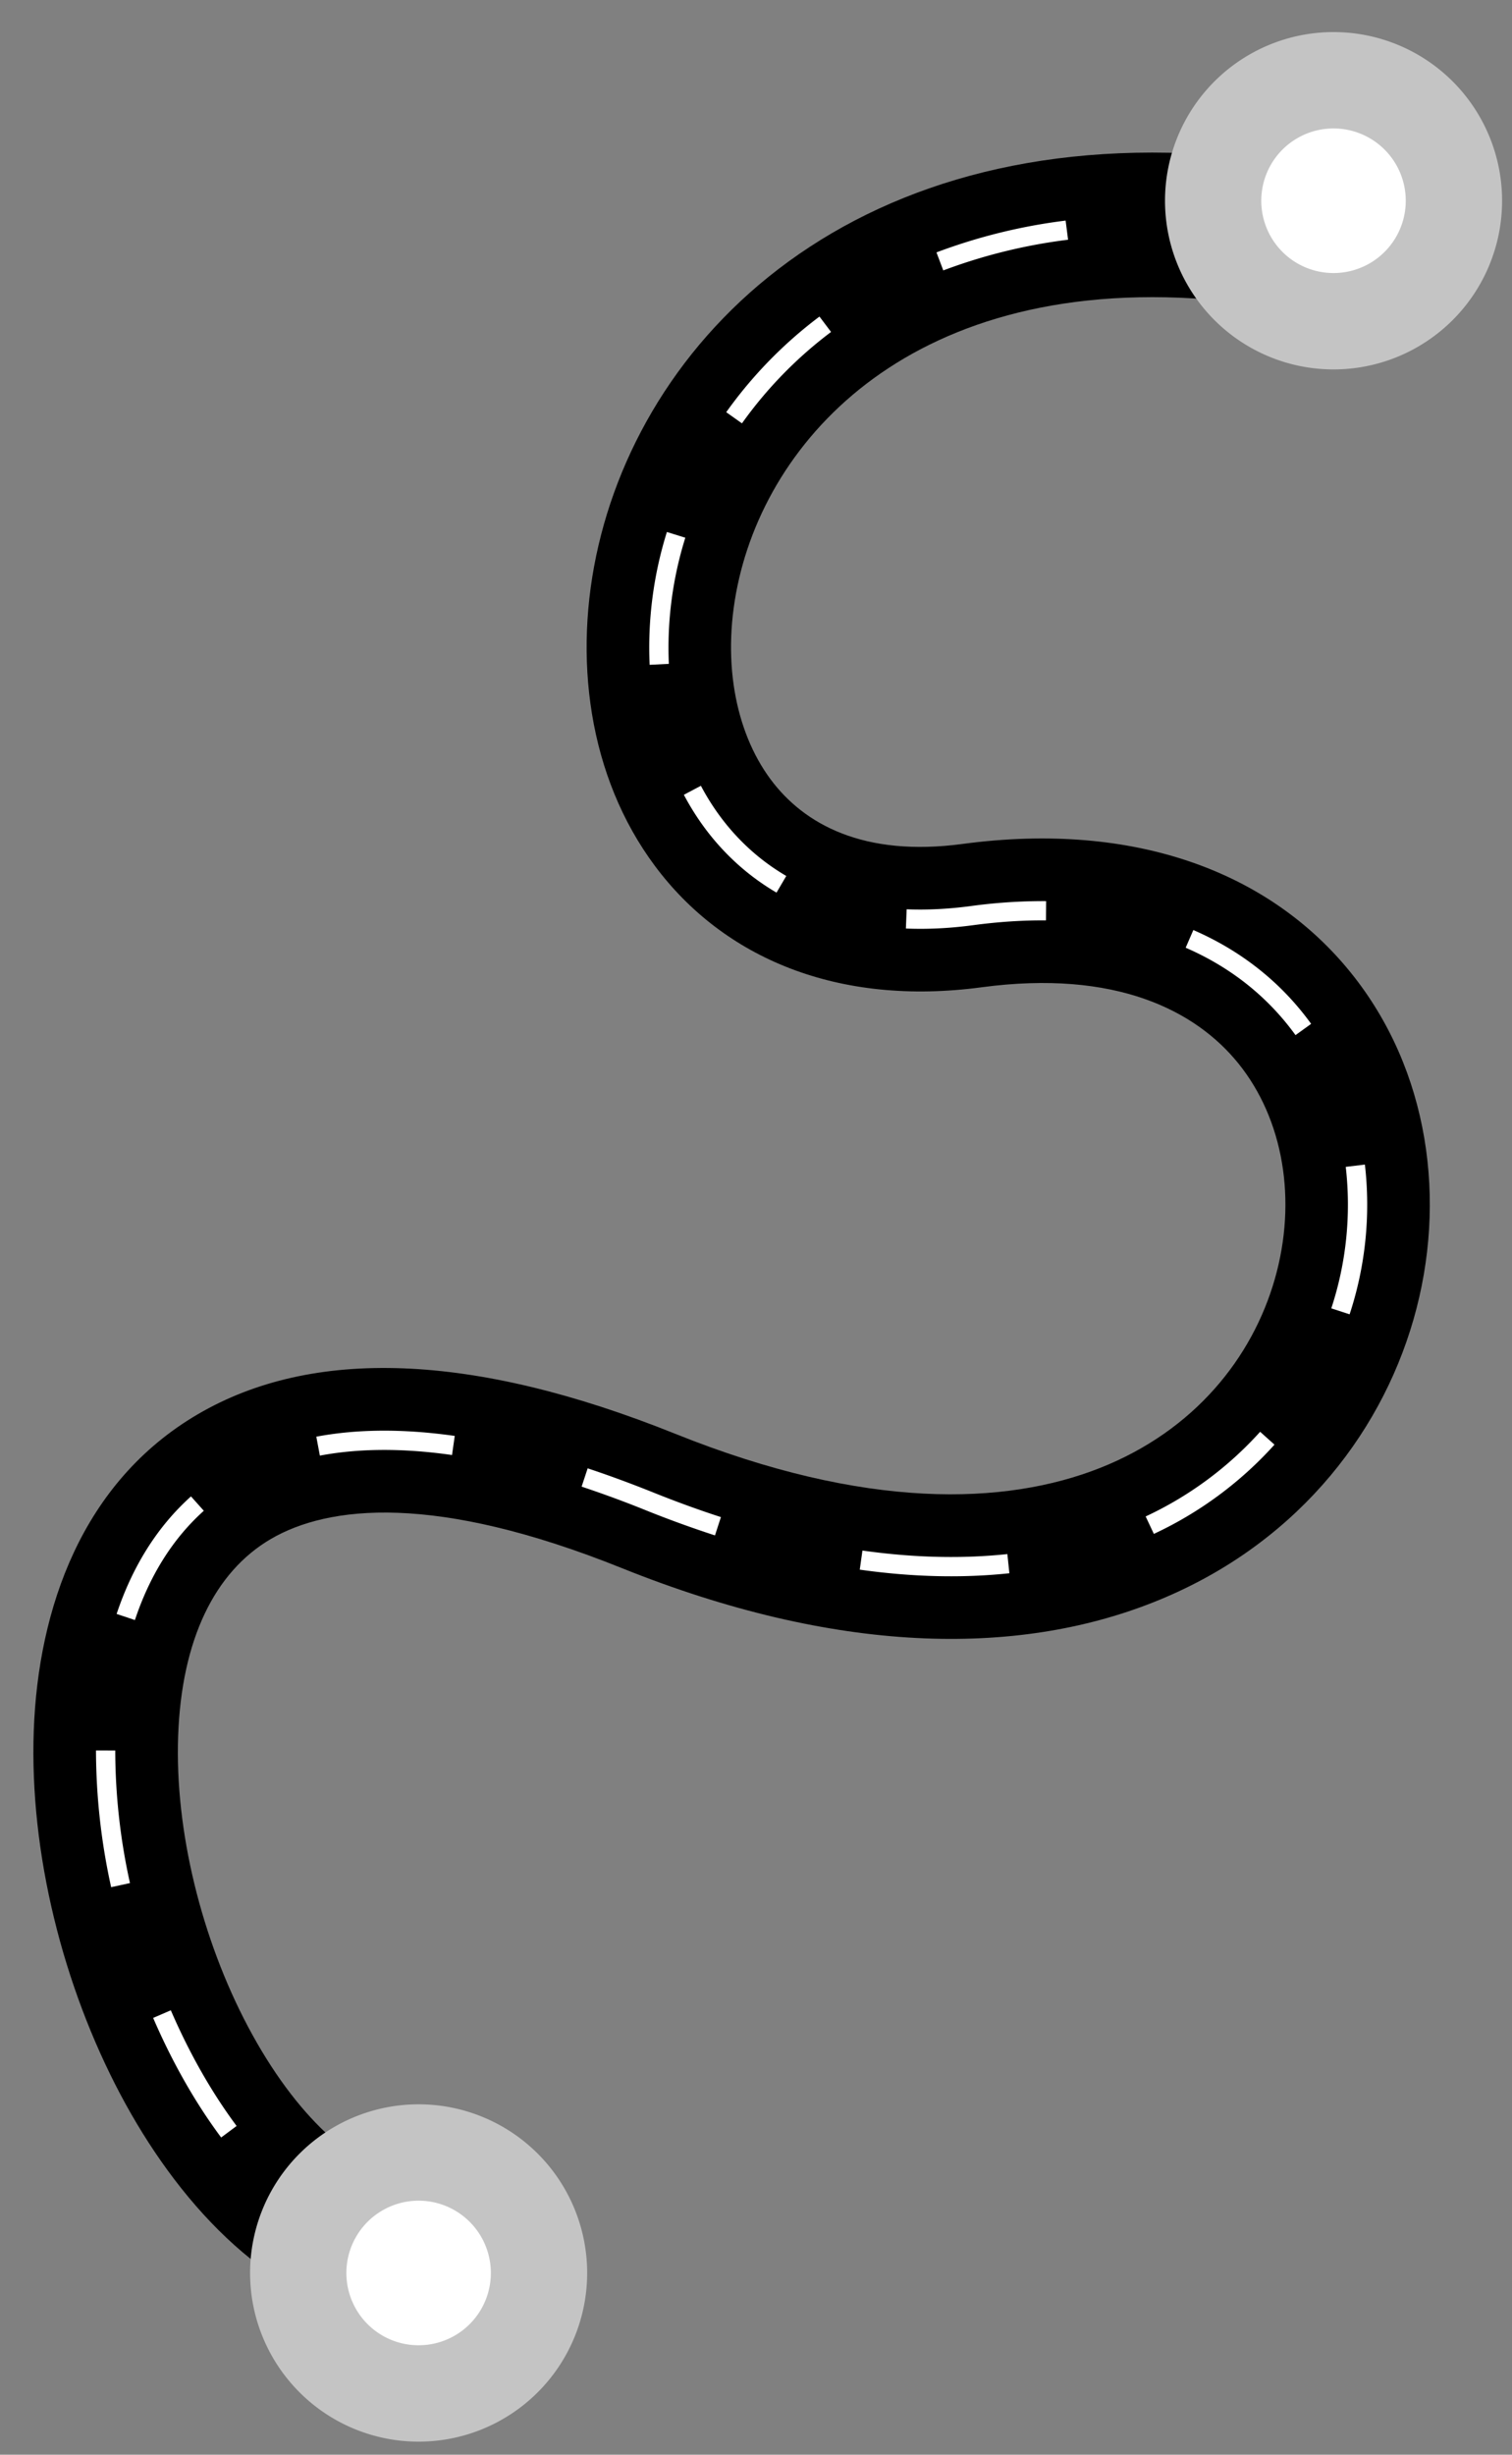 <svg width="45" height="73" fill="none" xmlns="http://www.w3.org/2000/svg"><rect width="100%" height="100%" fill="#808080" stroke="none"/><path fill-rule="evenodd" clip-rule="evenodd" d="M22.937 23.18c.994 1.334 2.768 2.312 5.709 1.918 5.163-.691 9.159.858 11.556 3.827 2.338 2.895 2.875 6.803 1.868 10.309-1.017 3.542-3.633 6.79-7.744 8.416-4.105 1.626-9.446 1.544-15.825-1.019-5.541-2.226-8.728-1.865-10.443-.862-1.673.98-2.653 2.997-2.756 5.851-.102 2.828.7 6.049 2.08 8.652 1.43 2.695 3.18 4.206 4.64 4.5l-.846 4.215c-3.353-.674-5.943-3.59-7.592-6.701-1.697-3.203-2.71-7.166-2.579-10.821.131-3.628 1.435-7.39 4.882-9.407 3.405-1.992 8.176-1.843 14.217.584 5.657 2.272 9.823 2.126 12.64 1.011 2.81-1.113 4.526-3.281 5.194-5.606.678-2.361.252-4.77-1.08-6.42-1.274-1.578-3.658-2.8-7.642-2.267-4.28.573-7.682-.866-9.727-3.612-1.972-2.648-2.453-6.2-1.678-9.524.782-3.357 2.872-6.647 6.287-8.881 3.432-2.245 8.063-3.337 13.79-2.552l-.583 4.26c-4.864-.667-8.418.297-10.853 1.89-2.452 1.604-3.913 3.935-4.454 6.259-.55 2.358-.128 4.547.939 5.98z" fill="#000"/><path fill-rule="evenodd" clip-rule="evenodd" d="M37.558 7.205c-.66-.09-1.3-.154-1.92-.19l.034-.573c.636.038 1.29.102 1.964.195l-.078.568zm-5.77-.076a16.19 16.19 0 00-3.714.913l-.203-.536a16.764 16.764 0 013.844-.946l.073.569zm-7.054 2.743a12.396 12.396 0 00-2.652 2.718l-.468-.332a12.97 12.97 0 012.775-2.844l.345.458zm-4.338 6.12a10.943 10.943 0 00-.49 3.75l-.572.029a11.517 11.517 0 01.514-3.95l.548.17zm.464 7.376c.586 1.106 1.435 2.035 2.541 2.682l-.29.495c-1.205-.705-2.126-1.716-2.758-2.909l.507-.268zm8.033 3.577a15.958 15.958 0 012.241-.147l-.004.573c-.68-.005-1.4.04-2.161.142-.706.095-1.375.126-2.008.1l.023-.572c.598.024 1.234-.006 1.909-.096zm6.623.713c1.49.646 2.659 1.617 3.506 2.79l-.465.335c-.787-1.089-1.874-1.995-3.269-2.599l.228-.526zm5.106 6.975a10.42 10.42 0 01-.455 4.453l-.545-.178a9.848 9.848 0 00.43-4.207l.57-.068zM13.453 43.27c-1.506-.215-2.811-.193-3.933.018l-.106-.563c1.194-.225 2.563-.244 4.12-.023l-.081.568zm24.478-.308a11.2 11.2 0 01-3.59 2.654l-.244-.519a10.628 10.628 0 003.407-2.518l.427.383zm-18.735 1.941a32.674 32.674 0 00-1.886-.693l.18-.544c.618.205 1.257.44 1.92.705.7.282 1.381.53 2.046.745l-.177.545a32.693 32.693 0 01-2.084-.758zm-13.13.025c-.95.852-1.623 1.966-2.051 3.25l-.544-.182c.454-1.36 1.176-2.565 2.213-3.495l.382.427zm23.976 1.858c-1.36.145-2.845.12-4.454-.107l.08-.568c1.566.221 3.004.244 4.313.105l.06.57zM3.43 52.056A18.36 18.36 0 003.868 56l-.56.122a18.933 18.933 0 01-.451-4.066l.573.001zm1.654 7.727c.546 1.264 1.209 2.435 1.958 3.44l-.46.343c-.779-1.045-1.463-2.256-2.024-3.556l.526-.227zm4.794 6.113a5.71 5.71 0 001.778.702l-.113.562a6.28 6.28 0 01-1.956-.77l.291-.494z" fill="#fff"/><path d="M17.475 67.595a5.016 5.016 0 11-10.032 0 5.016 5.016 0 0110.032 0z" fill="#C4C4C4"/><path d="M14.609 67.595a2.15 2.15 0 11-4.3 0 2.15 2.15 0 014.3 0z" fill="#fff"/><path d="M44.705 5.97a5.016 5.016 0 11-10.032 0 5.016 5.016 0 0110.032 0z" fill="#C4C4C4"/><path d="M41.838 5.97a2.15 2.15 0 11-4.3 0 2.15 2.15 0 014.3 0z" fill="#fff"/></svg>
